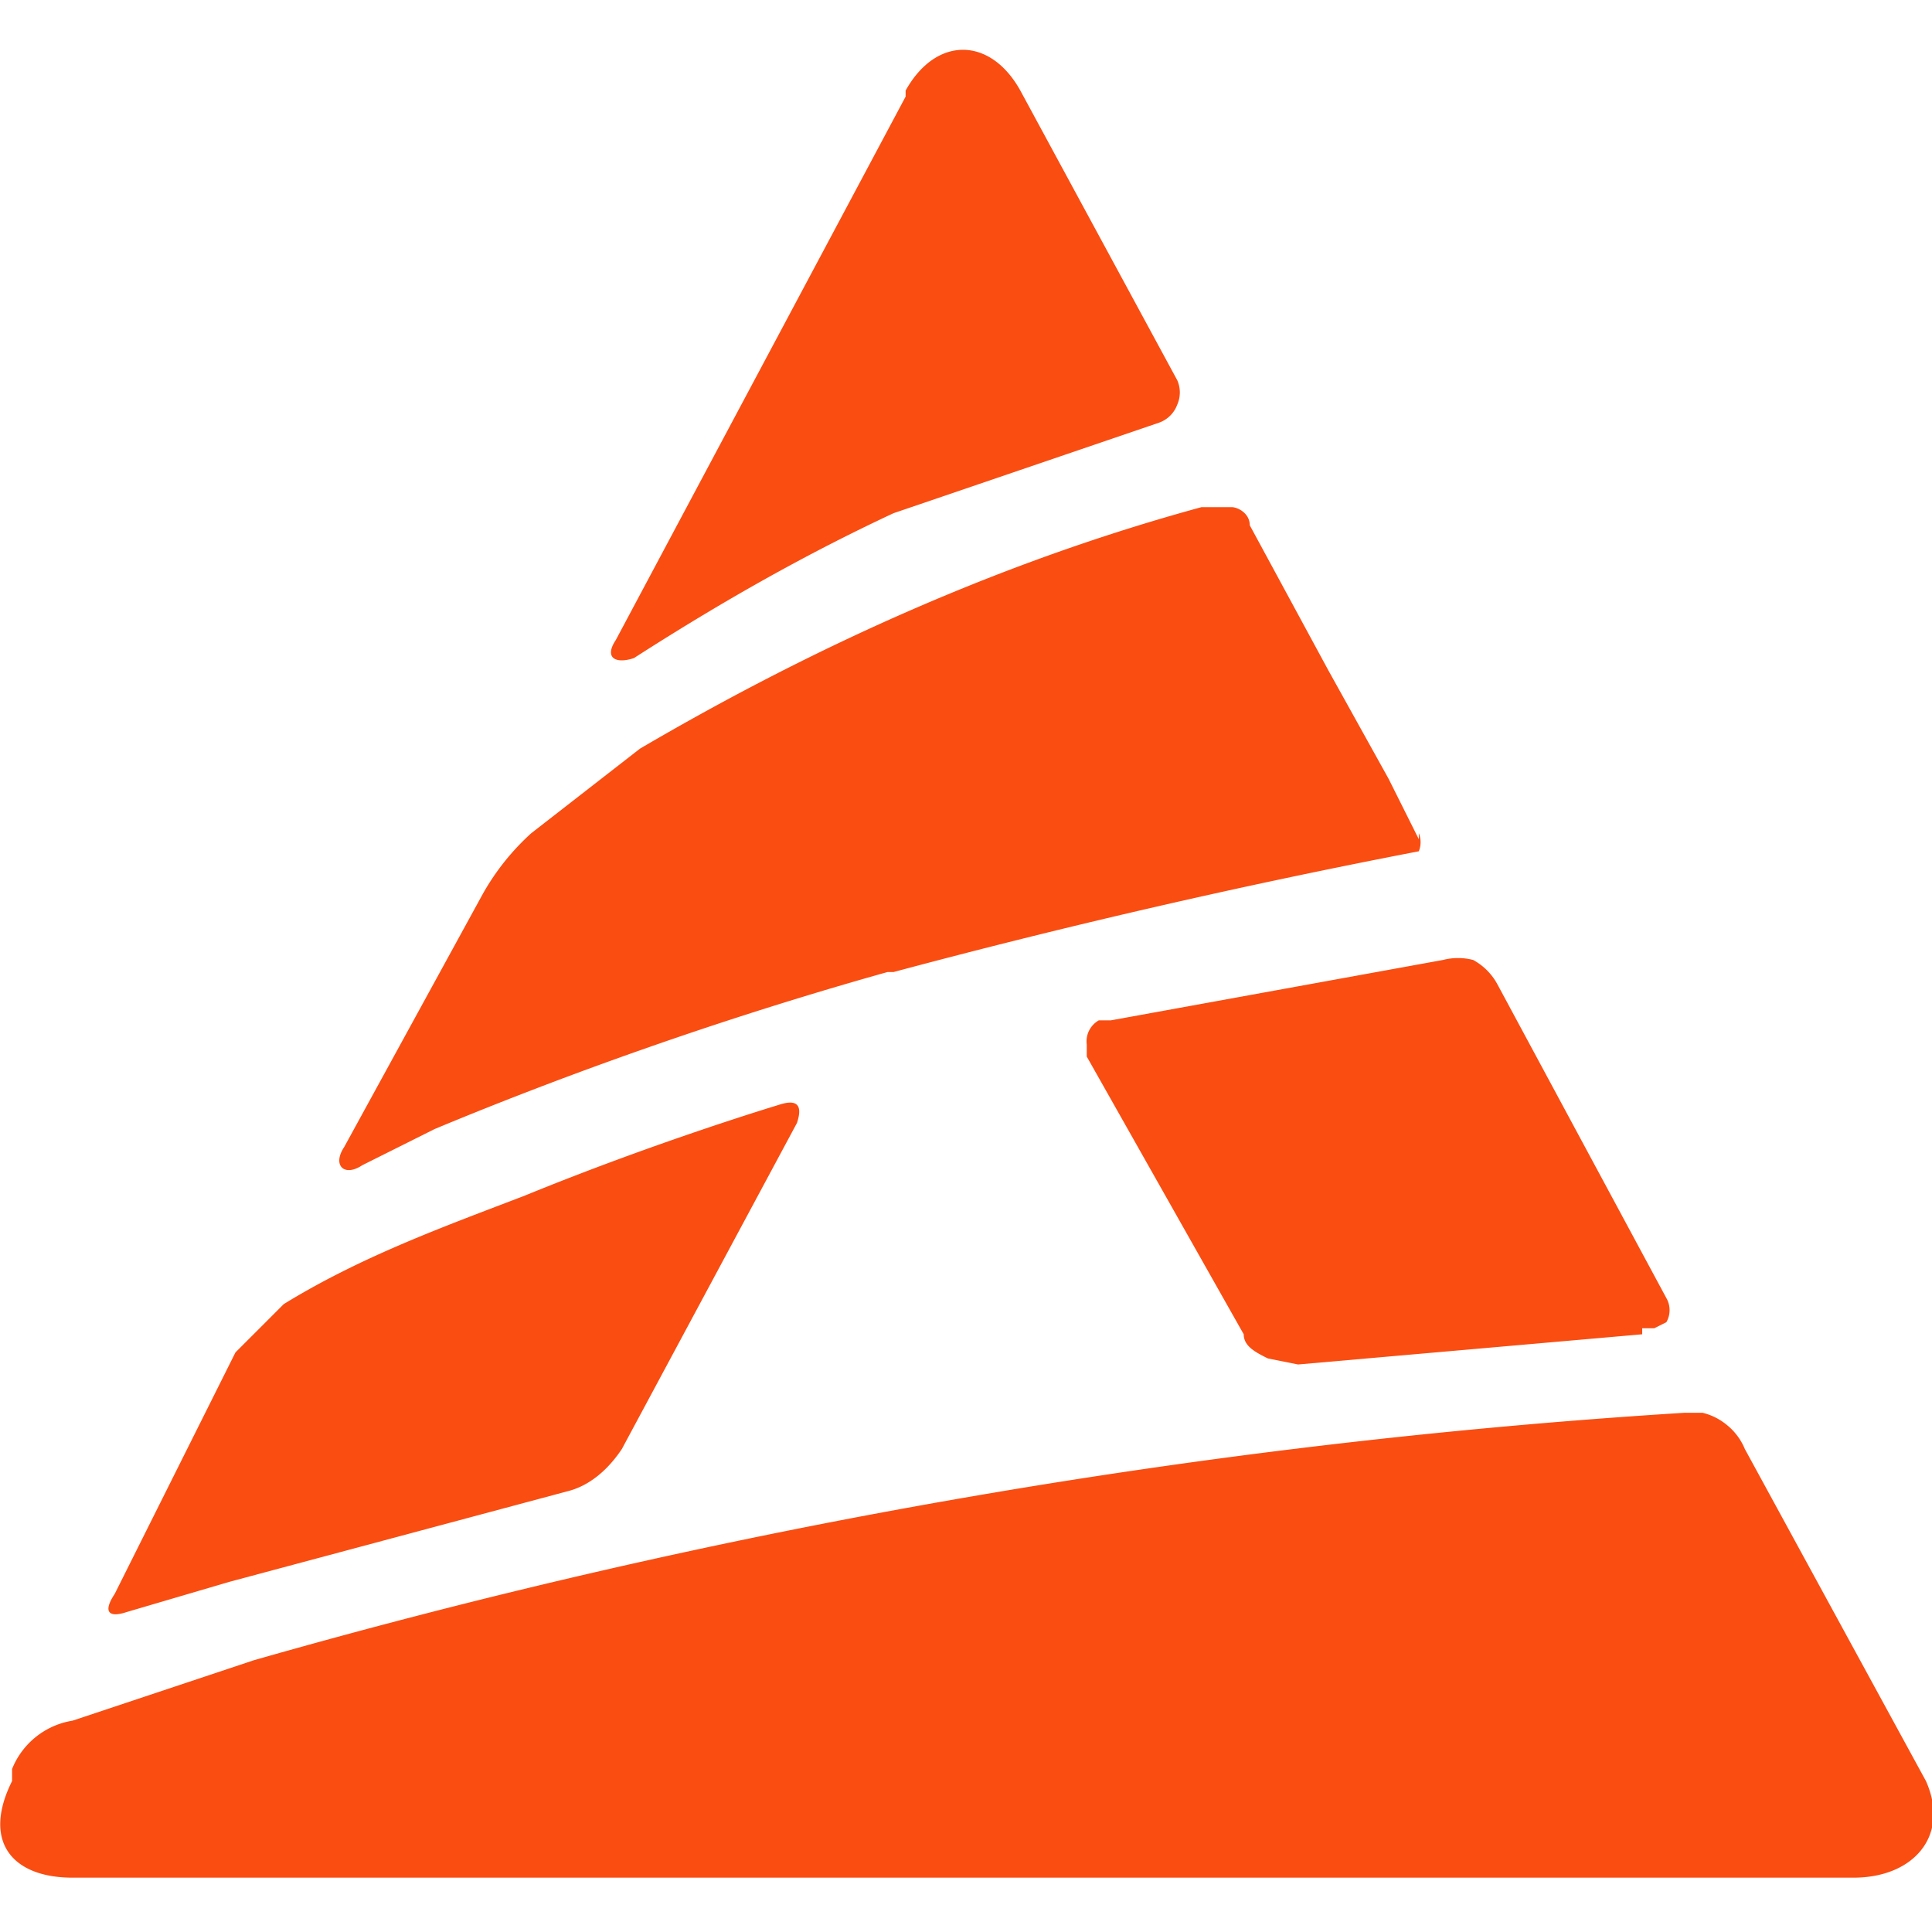 <svg xmlns="http://www.w3.org/2000/svg" width="32" height="32" fill="none"><path d="M8.7 19.8c-1.3.5-2.7 1-4 1.8l-.8.8-2 4c-.2.3-.1.4.2.3l1.7-.5 5.6-1.5c.4-.1.7-.4.9-.7l2.9-5.4c.1-.3 0-.4-.3-.3 0 0-2 .6-4.2 1.5ZM27.2 22h.2l.2-.1a.4.4 0 0 0 0-.4l-2.8-5.2a1 1 0 0 0-.4-.4 1 1 0 0 0-.5 0l-5.5 1h-.2a.4.4 0 0 0-.2.4v.2l2.6 4.6c0 .2.2.3.4.4l.5.1 5.7-.5ZM23.5 13.9l-.5-1-1-1.8-1.3-2.4c0-.2-.2-.3-.3-.3h-.5c-3.3.9-6.4 2.3-9.3 4l-1.8 1.4a4 4 0 0 0-.8 1L5.7 19c-.2.3 0 .5.3.3l1.2-.6c2.4-1 5-1.9 7.5-2.6h.1a124.7 124.7 0 0 1 8.7-2 .4.4 0 0 0 0-.3ZM10.5 10.9c1.4-.9 2.8-1.7 4.3-2.4L19.2 7a.5.5 0 0 0 .3-.3.5.5 0 0 0 0-.4l-2.6-4.8c-.5-.9-1.4-.9-1.9 0v.1l-4.8 9c-.2.3 0 .4.3.3ZM31.9 29.5l-3-5.5a1 1 0 0 0-.3-.4 1 1 0 0 0-.4-.2h-.3c-8 .5-16 1.9-23.7 4.1l-3 1a1.3 1.3 0 0 0-1 .8v.2c-.5 1 0 1.6 1 1.6h29.5c1 0 1.6-.7 1.2-1.6Z" fill="#F94D12"/></svg>